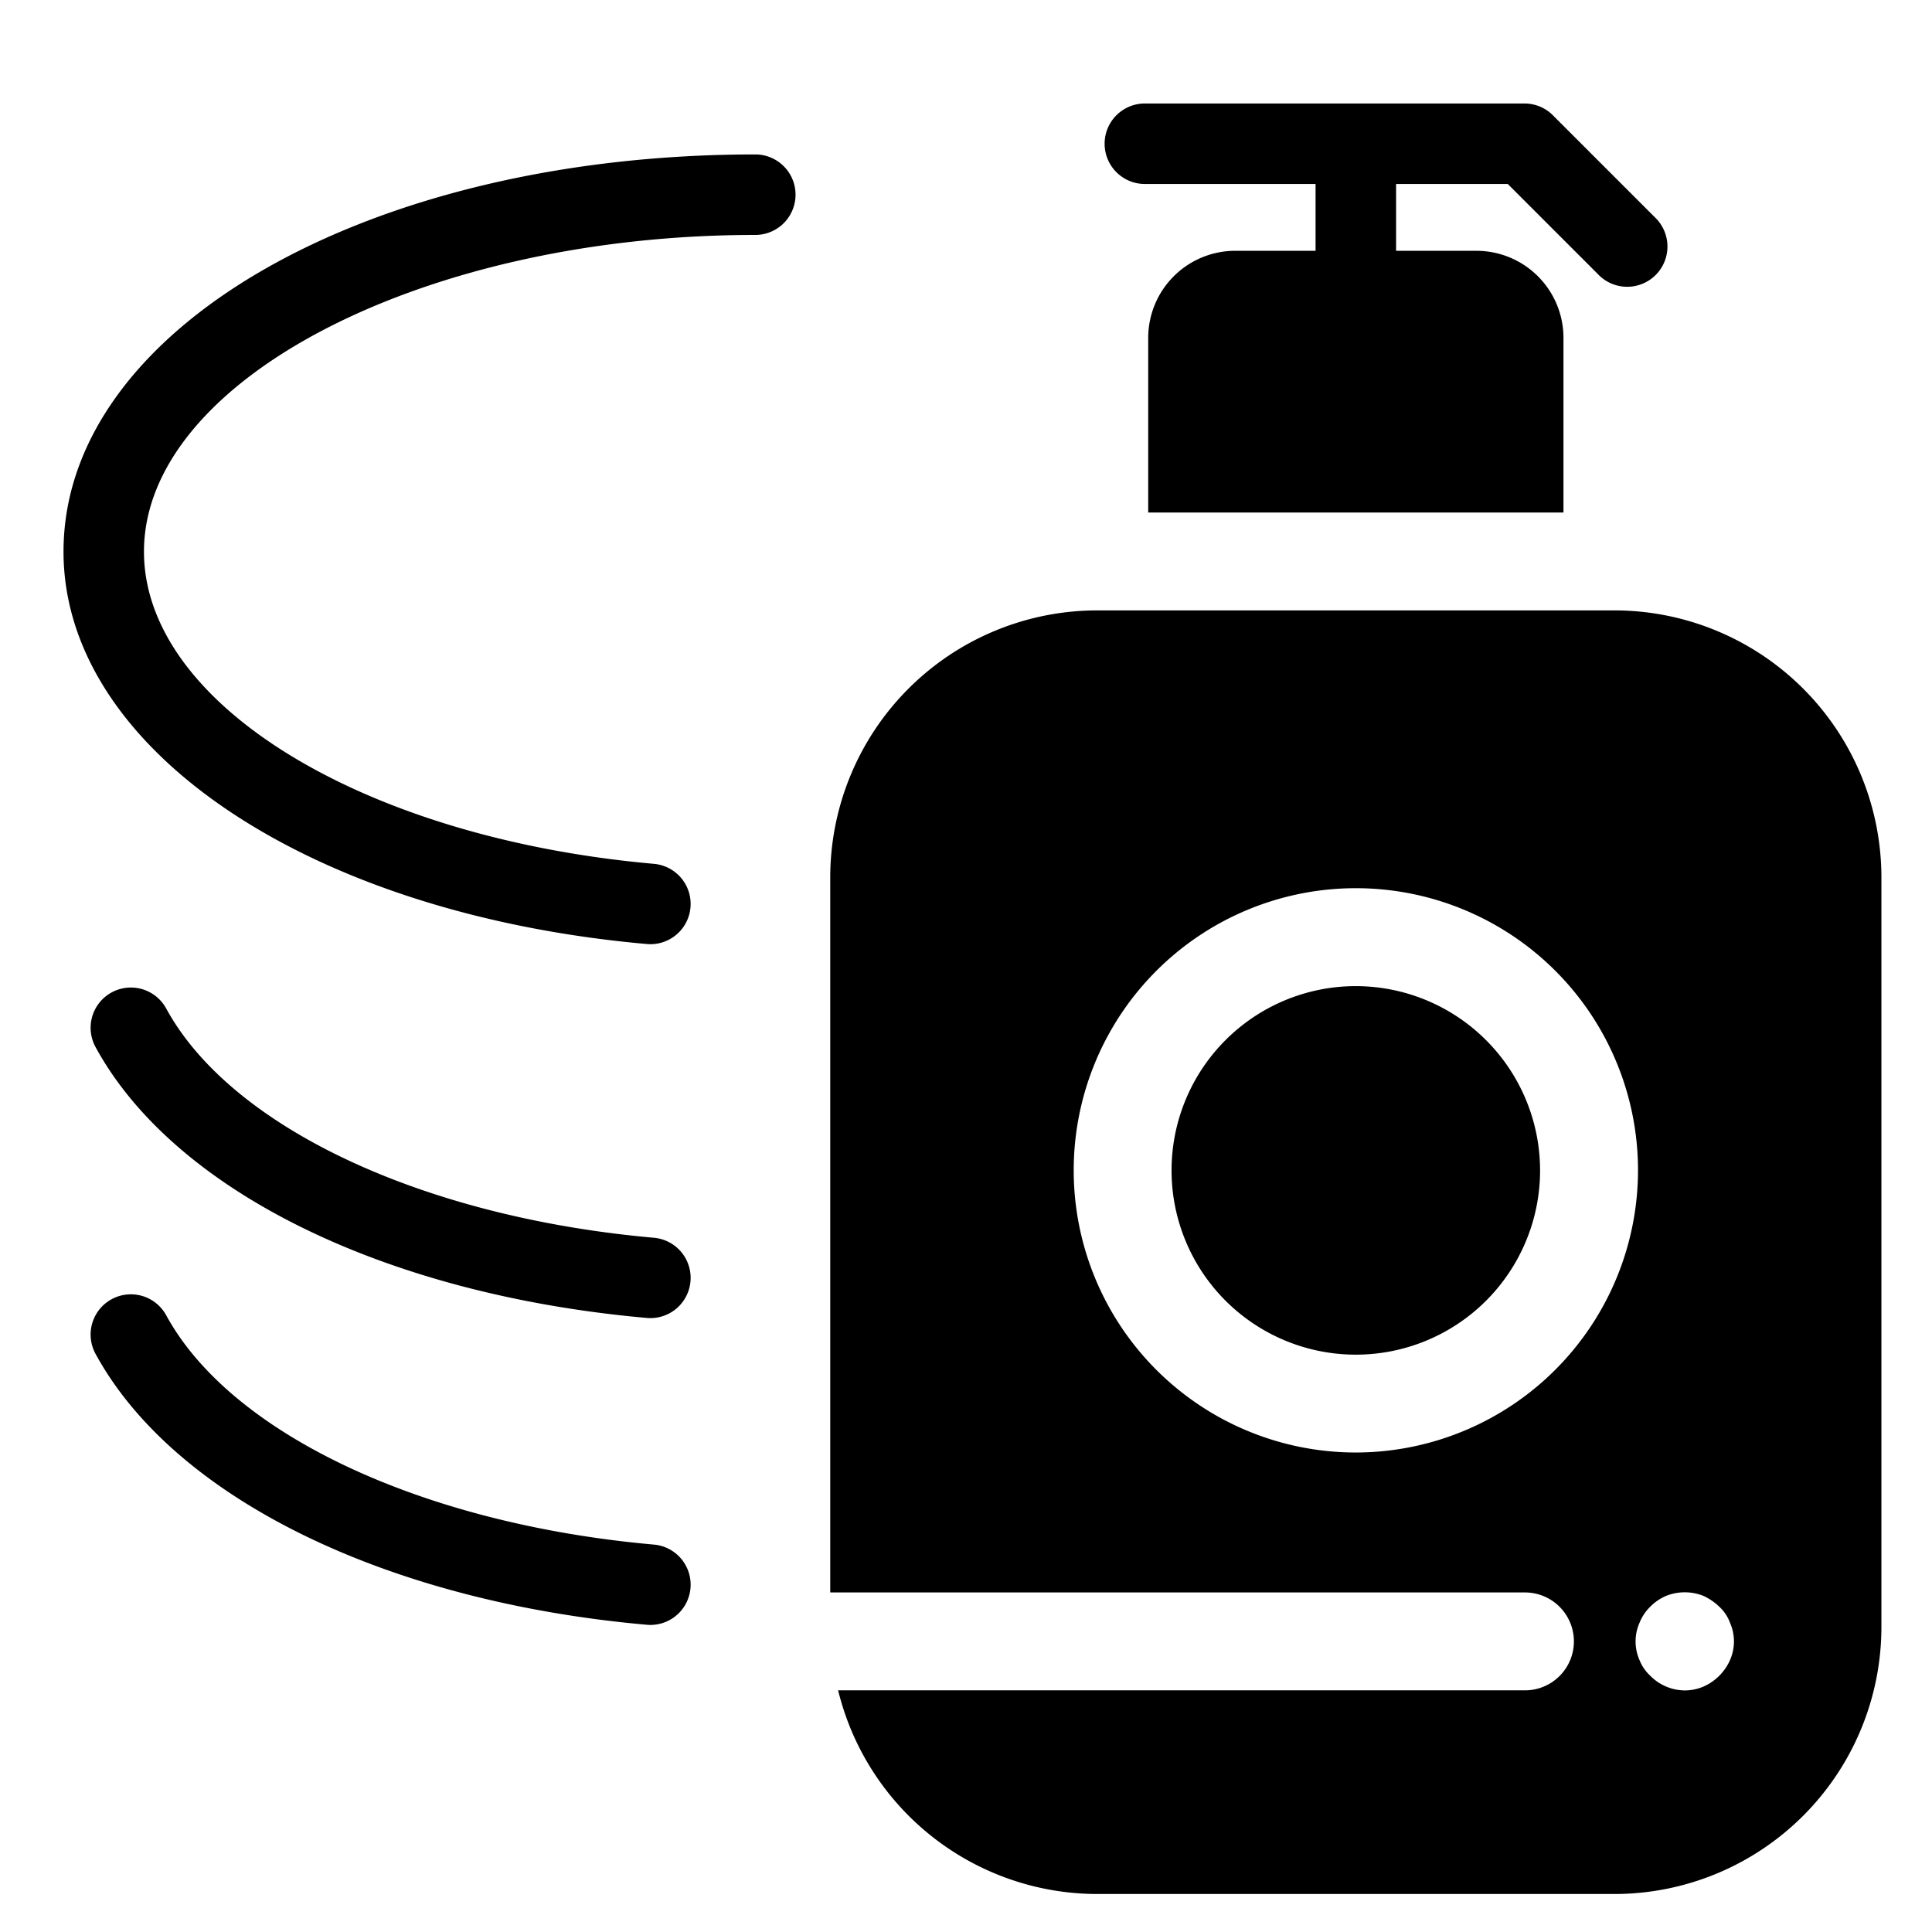 <?xml version="1.0" encoding="UTF-8" standalone="no"?> <svg xmlns="http://www.w3.org/2000/svg" viewBox="0 0 48 48"><title>Cleaning And Housekeeping vol.1</title><g id="Layer_10" data-name="Layer 10"><path d="M37.46,4.571l2.238,2.238A1.0 1,0,1,0,41.112,5.396L38.581,2.864a1,1,0,0,0-.707-.293H28.444a1,1,0,1,0,0,2h4.241V6.231H30.689a2.164,2.164,0,0,0-2.162,2.161V12.733H38.844V8.392A2.164,2.164,0,0,0,36.681,6.231H34.685V4.571Z"/><path d="M18.766,3.837c-9.638,0-17.188,4.335-17.188,9.868,0,4.904,6.096,9.005,14.494,9.749.03.003.06.004.089.004a1,1,0,0,0,.087-1.996c-7.224-.641-12.671-3.975-12.671-7.757,0-4.265,6.956-7.868,15.188-7.868a1,1,0,1,0,0-2Z"/><path d="M16.249,30.752c-5.75-.51-10.505-2.743-12.116-5.689a1.0 1,0,1,0-1.755.959C4.329,29.592,9.577,32.168,16.072,32.744c.03.003.06.004.089.004a1,1,0,0,0,.087-1.996Z"/><path d="M16.249,38.375c-5.75-.51-10.505-2.743-12.116-5.69a1.0 1,0,1,0-1.755.959C4.329,37.215,9.576,39.791,16.072,40.367c.03.003.06.004.089.004a1,1,0,0,0,.087-1.996Z"/><path d="M33.685,24.5a4.578,4.578,0,1,0,4.578,4.578A4.583,4.583,0,0,0,33.685,24.5Z"/><path d="M40.114,15.165H27.256a6.637,6.637,0,0,0-6.629,6.629V39.564H37.887a1.216,1.216,0,1,1,0,2.432H20.823a6.635,6.635,0,0,0,6.434,5.06H40.114a6.637,6.637,0,0,0,6.629-6.629V21.794A6.637,6.637,0,0,0,40.114,15.165Zm-6.429,20.922a7.01,7.01,0,1,1,7.011-7.009A7.018,7.018,0,0,1,33.685,36.087Zm9.297,5.157a1.292,1.292,0,0,1-.656.657,1.194,1.194,0,0,1-.463.097,1.213,1.213,0,0,1-.863-.365,1.058,1.058,0,0,1-.267-.39,1.145,1.145,0,0,1,0-.924,1.161,1.161,0,0,1,.267-.401,1.237,1.237,0,0,1,.39-.267,1.252,1.252,0,0,1,.936,0,1.466,1.466,0,0,1,.389.267,1.01,1.01,0,0,1,.267.401,1.145,1.145,0,0,1,0,.924Z"/></g></svg>